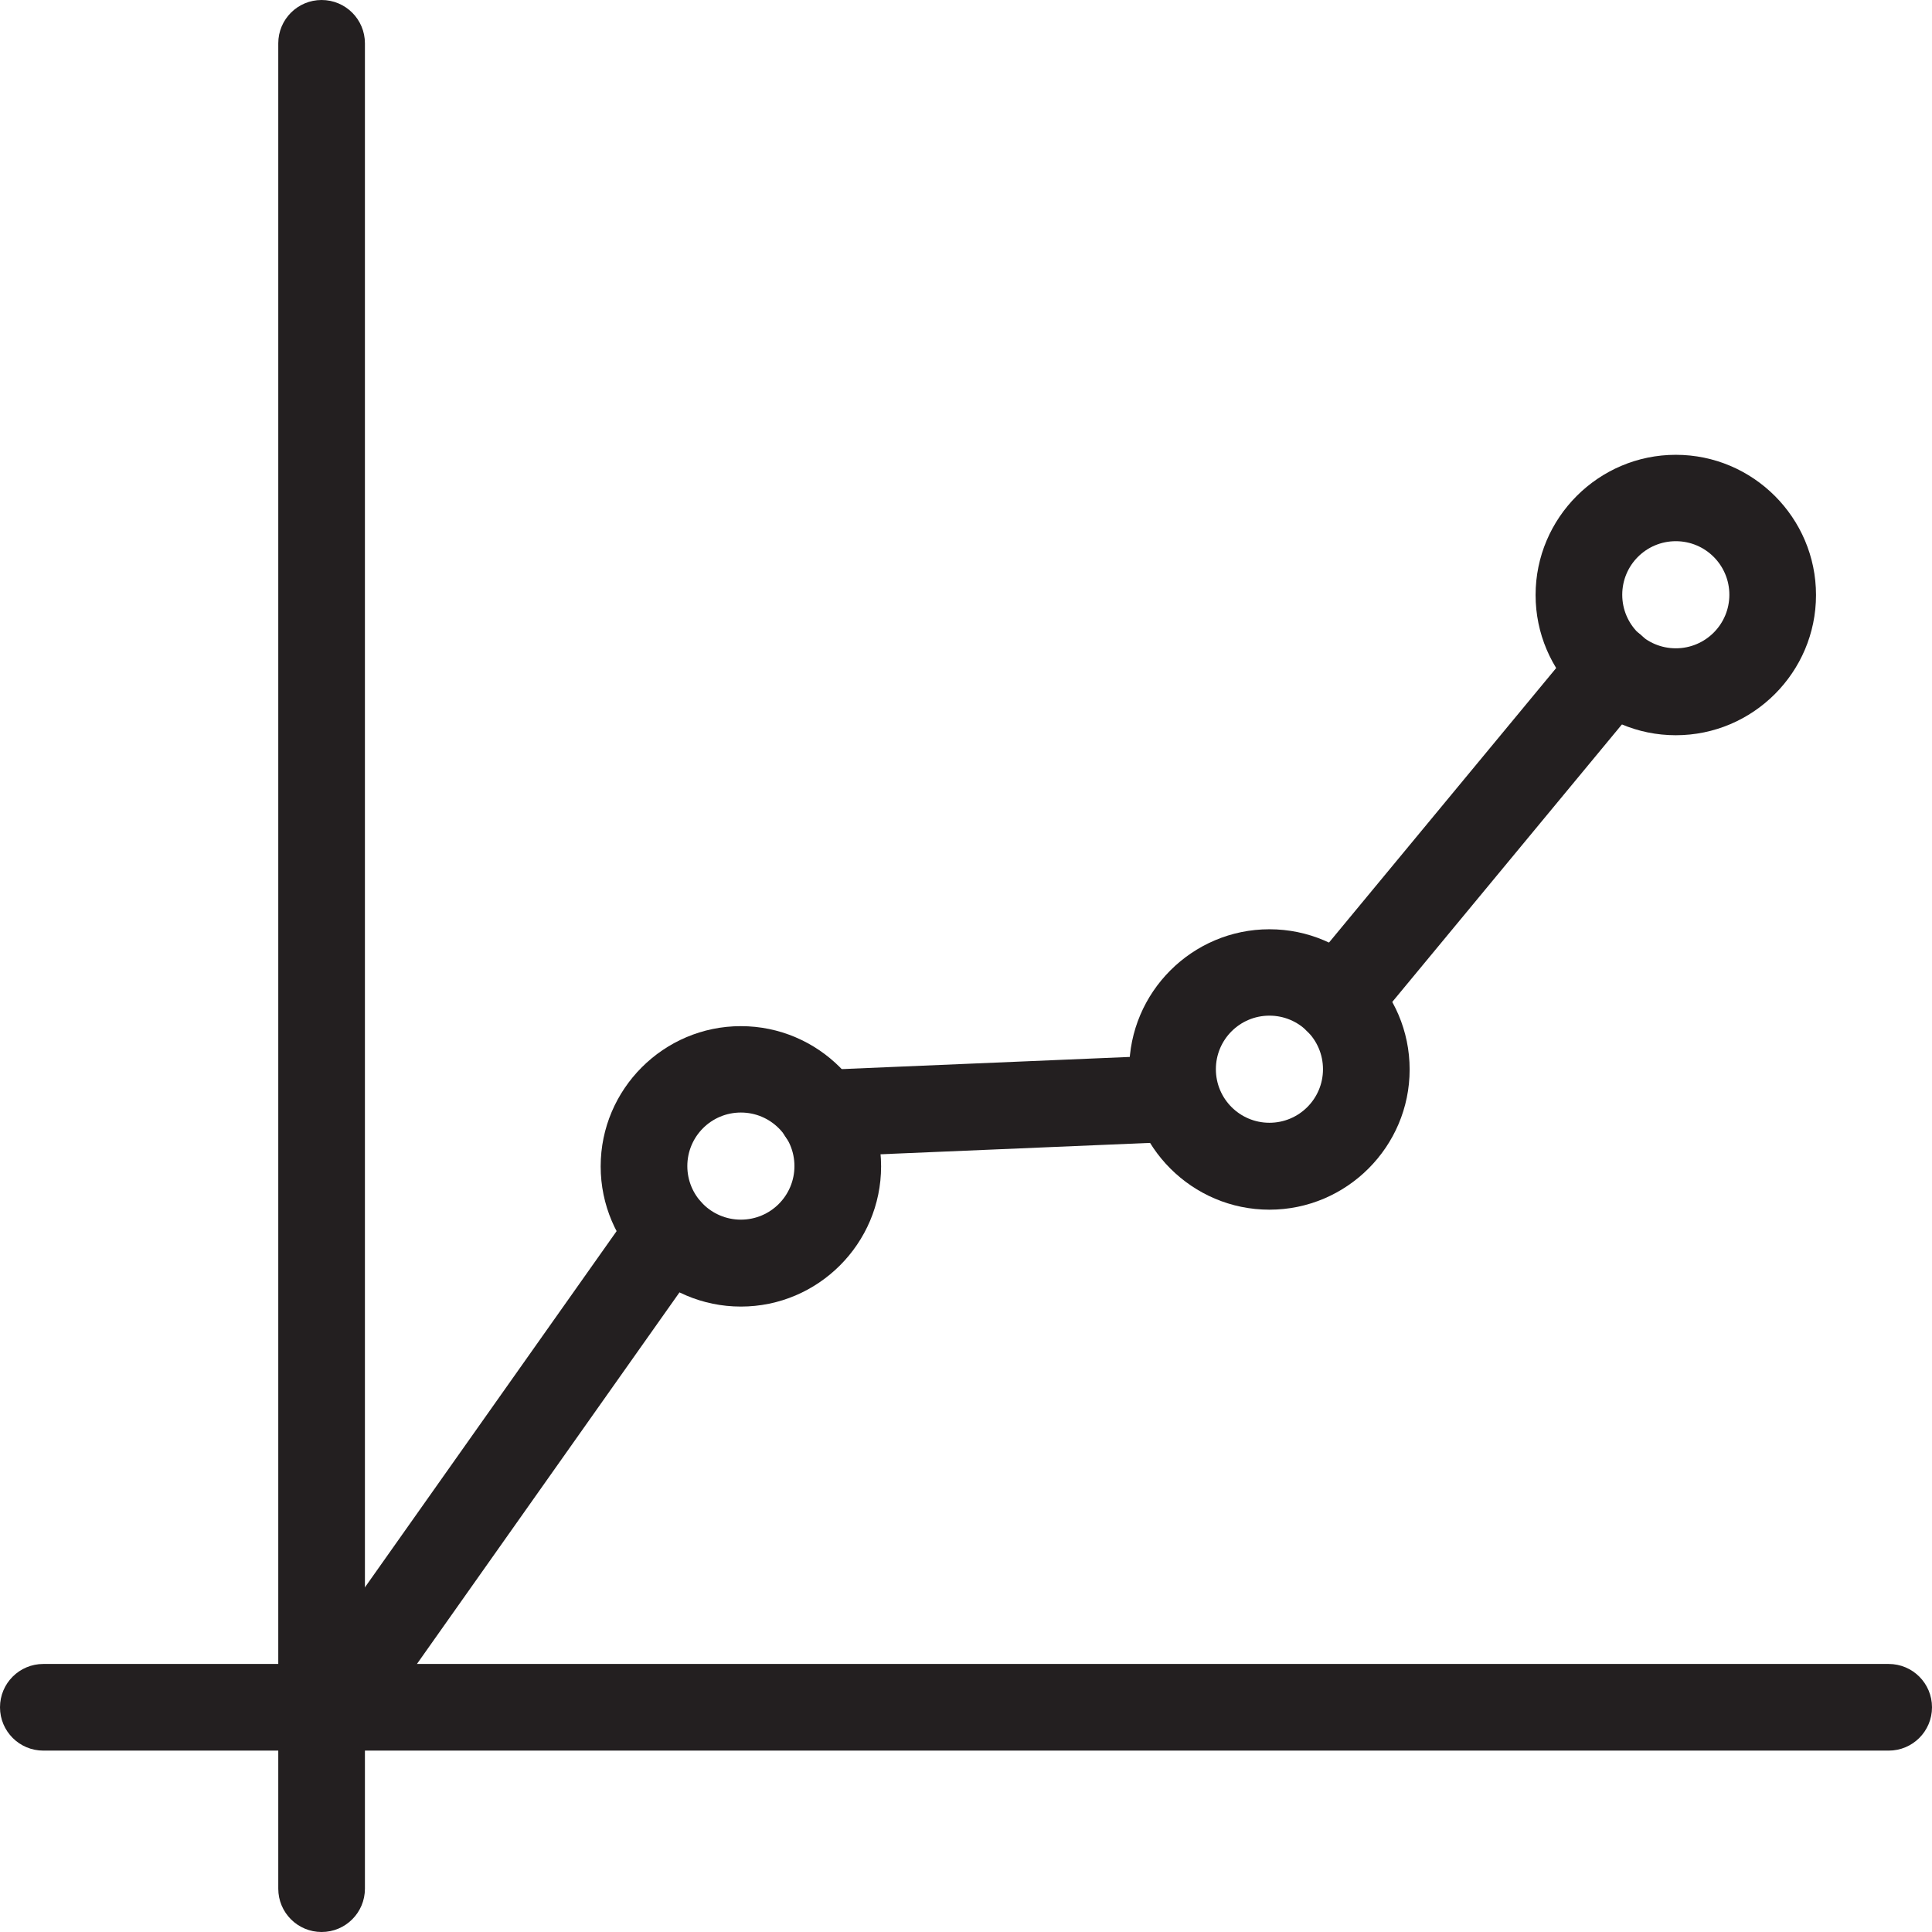 <?xml version="1.0" encoding="UTF-8"?>
<svg id="Layer_2" data-name="Layer 2" xmlns="http://www.w3.org/2000/svg" viewBox="0 0 71.79 71.79">
  <defs>
    <style>
      .cls-1 {
        fill: #231f20;
      }
    </style>
  </defs>
  <g id="Layer_1-2" data-name="Layer 1">
    <g>
      <path class="cls-1" d="M11.95,71.79c-.89,0-1.61-.72-1.61-1.61V1.61c0-.89.72-1.61,1.61-1.61s1.61.72,1.61,1.61v68.57c0,.89-.72,1.61-1.61,1.61Z"/>
      <path class="cls-1" d="M70.18,65.05H1.61c-.89,0-1.61-.72-1.61-1.61s.72-1.61,1.61-1.61h68.57c.89,0,1.61.72,1.61,1.61s-.72,1.61-1.61,1.61Z"/>
      <path class="cls-1" d="M27.53,48.55c-2.87,0-5.21-2.34-5.21-5.21s2.34-5.21,5.21-5.21,5.21,2.34,5.21,5.21-2.34,5.21-5.21,5.21ZM27.53,41.34c-1.1,0-1.99.89-1.99,1.99s.89,1.99,1.99,1.99,1.99-.89,1.99-1.99-.89-1.99-1.99-1.99Z"/>
      <path class="cls-1" d="M47.17,44.95c-2.87,0-5.21-2.34-5.21-5.21s2.34-5.21,5.21-5.21,5.21,2.34,5.21,5.21-2.34,5.21-5.21,5.21ZM47.17,37.74c-1.1,0-1.99.89-1.99,1.99s.89,1.99,1.99,1.99,1.99-.89,1.99-1.99-.89-1.99-1.99-1.99Z"/>
      <path class="cls-1" d="M62.27,27.32c-2.87,0-5.21-2.34-5.21-5.21s2.34-5.21,5.21-5.21,5.21,2.34,5.21,5.21-2.34,5.21-5.21,5.21ZM62.27,20.11c-1.1,0-1.99.89-1.99,1.99s.89,1.99,1.99,1.99,1.99-.89,1.99-1.99-.89-1.99-1.99-1.99Z"/>
      <path class="cls-1" d="M11.95,65.67c-.32,0-.65-.1-.93-.3-.73-.51-.9-1.52-.39-2.24l12.93-18.3c.51-.73,1.52-.9,2.24-.38.73.51.9,1.52.39,2.24l-12.93,18.3c-.31.44-.81.68-1.32.68Z"/>
      <path class="cls-1" d="M30.54,42.98c-.86,0-1.57-.68-1.61-1.54-.04-.89.65-1.64,1.54-1.68l13.02-.55c.92-.02,1.64.65,1.68,1.54.04.89-.65,1.64-1.54,1.68l-13.02.55s-.05,0-.07,0Z"/>
      <path class="cls-1" d="M49.7,38.78c-.36,0-.72-.12-1.03-.37-.68-.57-.78-1.58-.21-2.27l10.22-12.35c.57-.69,1.58-.78,2.27-.22.68.57.78,1.58.21,2.27l-10.22,12.35c-.32.38-.78.58-1.24.58Z"/>
    </g>
  </g>
</svg>